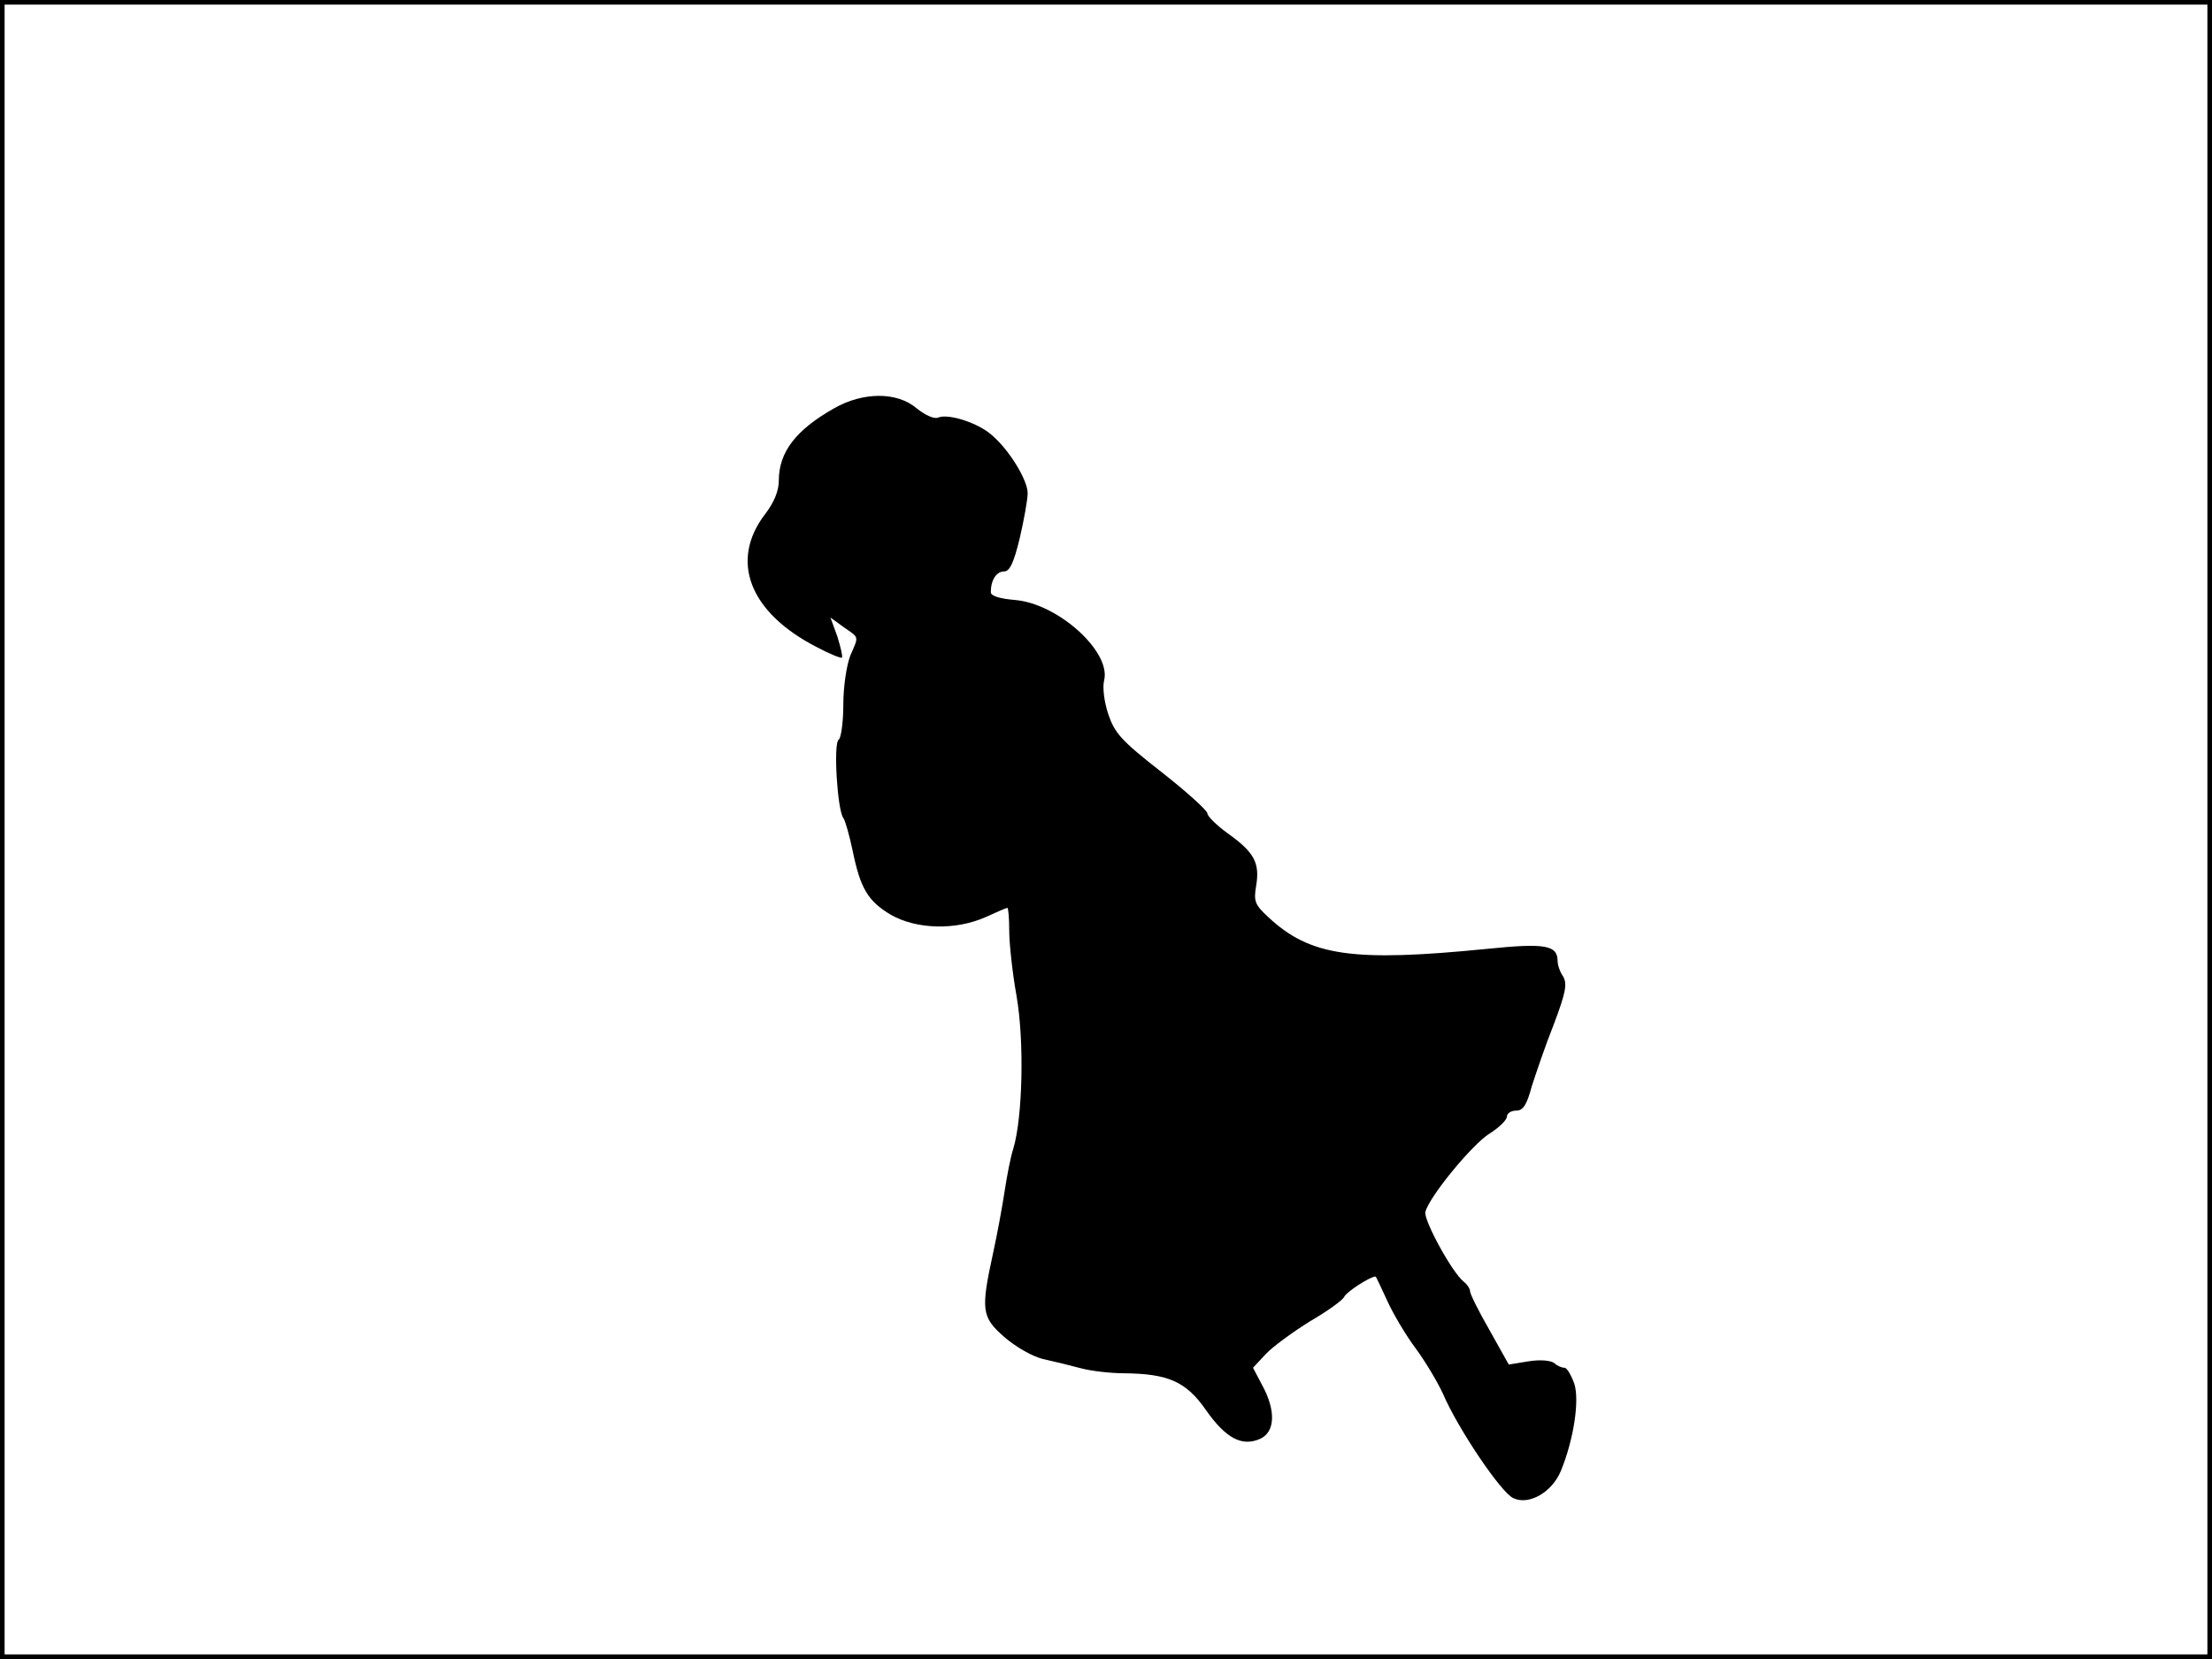 <?xml version="1.0" standalone="no"?>
<!DOCTYPE svg PUBLIC "-//W3C//DTD SVG 20010904//EN"
 "http://www.w3.org/TR/2001/REC-SVG-20010904/DTD/svg10.dtd">
<svg version="1.0" xmlns="http://www.w3.org/2000/svg"
 width="480pt" height="360pt" viewBox="0 0 480 360"
 preserveAspectRatio="xMidYMid meet">
<rect width="1" height="360" fill="#000000"/>
<rect x="479" width="1" height="360" fill="#000000"/>
<rect width="480" height="1" fill="#000000"/>
<rect y="359" width="480" height="1" fill="#000000"/>
<g transform="translate(0,360) scale(0.1,-0.1)"
fill="#000000" stroke="none">
<path d="M1810 2714 c-83 -47 -120 -95 -120 -157 0 -22 -10 -47 -30 -73 -77
-101 -34 -213 112 -288 28 -15 53 -25 55 -23 2 3 -3 23 -10 46 l-15 41 29 -21
c34 -24 33 -18 14 -62 -8 -21 -15 -67 -15 -106 0 -38 -5 -73 -10 -76 -12 -7
-3 -153 10 -170 4 -5 13 -37 20 -70 17 -83 33 -110 83 -140 56 -32 141 -34
206 -5 24 11 45 20 47 20 2 0 4 -22 4 -50 0 -27 7 -92 16 -142 17 -98 13 -263
-7 -330 -6 -18 -14 -60 -19 -93 -5 -33 -16 -93 -25 -134 -27 -124 -25 -139 24
-182 24 -21 60 -42 84 -48 23 -5 60 -14 82 -20 22 -6 65 -11 95 -11 95 -1 134
-18 177 -80 43 -61 78 -80 118 -62 32 15 34 61 4 116 l-20 38 28 30 c15 16 59
48 96 71 38 22 71 46 74 53 4 10 56 44 68 44 1 0 12 -24 25 -52 13 -29 41 -76
62 -104 20 -27 47 -72 59 -98 33 -77 127 -216 153 -227 34 -16 84 13 103 59
28 68 41 154 29 190 -7 19 -16 34 -21 34 -6 0 -16 4 -22 10 -8 6 -31 8 -56 4
l-43 -7 -42 75 c-23 40 -42 78 -42 84 0 5 -6 15 -14 21 -26 21 -87 134 -83
151 8 33 102 147 139 170 21 13 38 30 38 37 0 7 9 13 20 13 15 0 23 12 34 53
9 28 30 90 48 135 26 69 29 87 20 103 -7 10 -12 25 -12 33 0 35 -26 40 -153
27 -292 -29 -384 -16 -475 69 -29 27 -32 34 -26 69 8 49 -5 72 -61 112 -25 18
-45 38 -45 44 0 6 -45 47 -100 90 -87 68 -101 84 -115 125 -9 27 -13 59 -9 74
15 62 -100 166 -193 174 -35 3 -53 9 -53 17 0 26 12 45 29 45 12 0 21 19 34
73 9 39 17 83 17 97 0 28 -40 94 -78 126 -29 26 -93 47 -116 38 -9 -4 -28 5
-47 20 -42 36 -116 36 -179 0z"/>
</g>
</svg>
